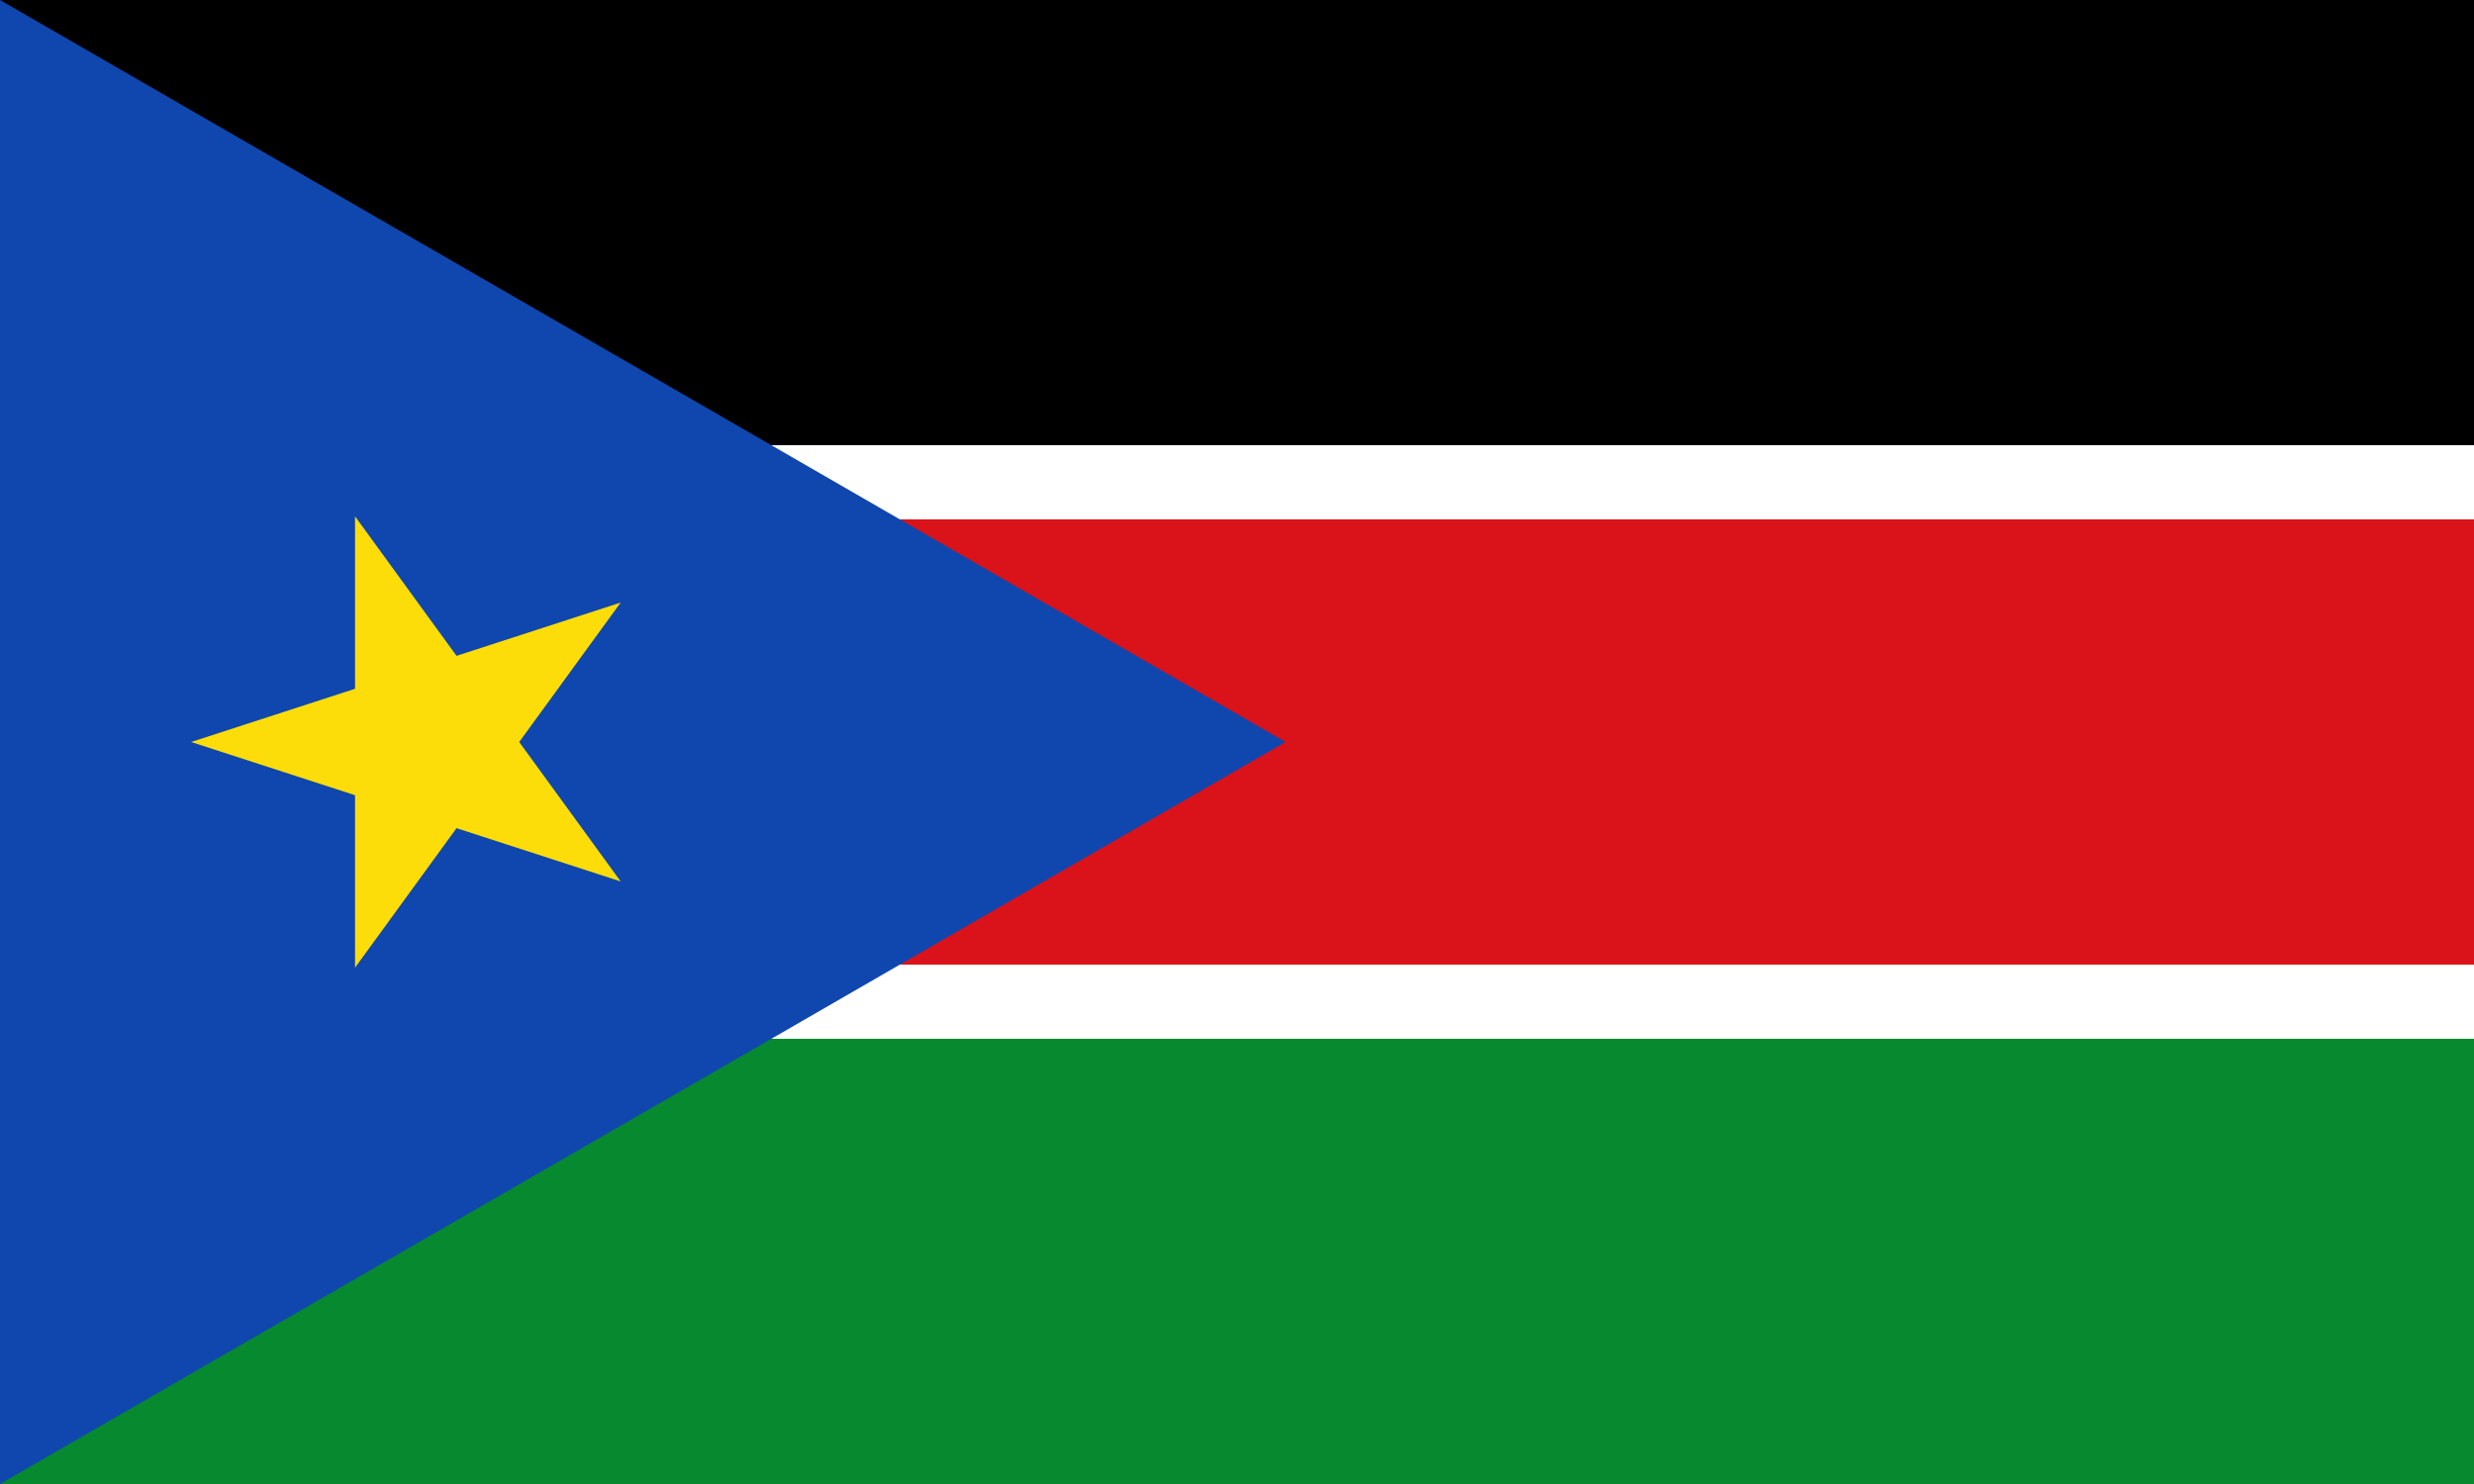 <?xml version="1.0" encoding="utf-8"?>
<!-- Generator: Adobe Illustrator 19.1.0, SVG Export Plug-In . SVG Version: 6.00 Build 0)  -->
<!DOCTYPE svg PUBLIC "-//W3C//DTD SVG 1.1//EN" "http://www.w3.org/Graphics/SVG/1.1/DTD/svg11.dtd">
<svg version="1.1" id="Ebene_1" xmlns="http://www.w3.org/2000/svg" xmlns:xlink="http://www.w3.org/1999/xlink" x="0px" y="0px"
	 viewBox="0 161 800 480" style="enable-background:new 0 161 800 480;" xml:space="preserve">
<rect x="0" y="161" width="800" height="480" fill="#333333" stroke="none"/>
<style type="text/css">
	.st0{fill:#078930;}
	.st1{fill:#FFFFFF;}
	.st2{fill:#DA121A;}
	.st3{fill:#0F47AF;}
	.st4{fill:#FCDD09;}
</style>
<g>
	<rect y="497" class="st0" width="800" height="144"/>
	<rect y="473" class="st1" width="800" height="24"/>
	<rect y="305" class="st1" width="800" height="24"/>
	<rect y="161" width="800" height="144"/>
	<rect y="329" class="st2" width="800" height="144"/>
</g>
<polygon class="st3" points="0,161 415.7,401 0,641 "/>
<polygon class="st4" points="61.8,401 200.7,446.1 114.8,328 114.8,474 200.7,355.9 "/>
</svg>
